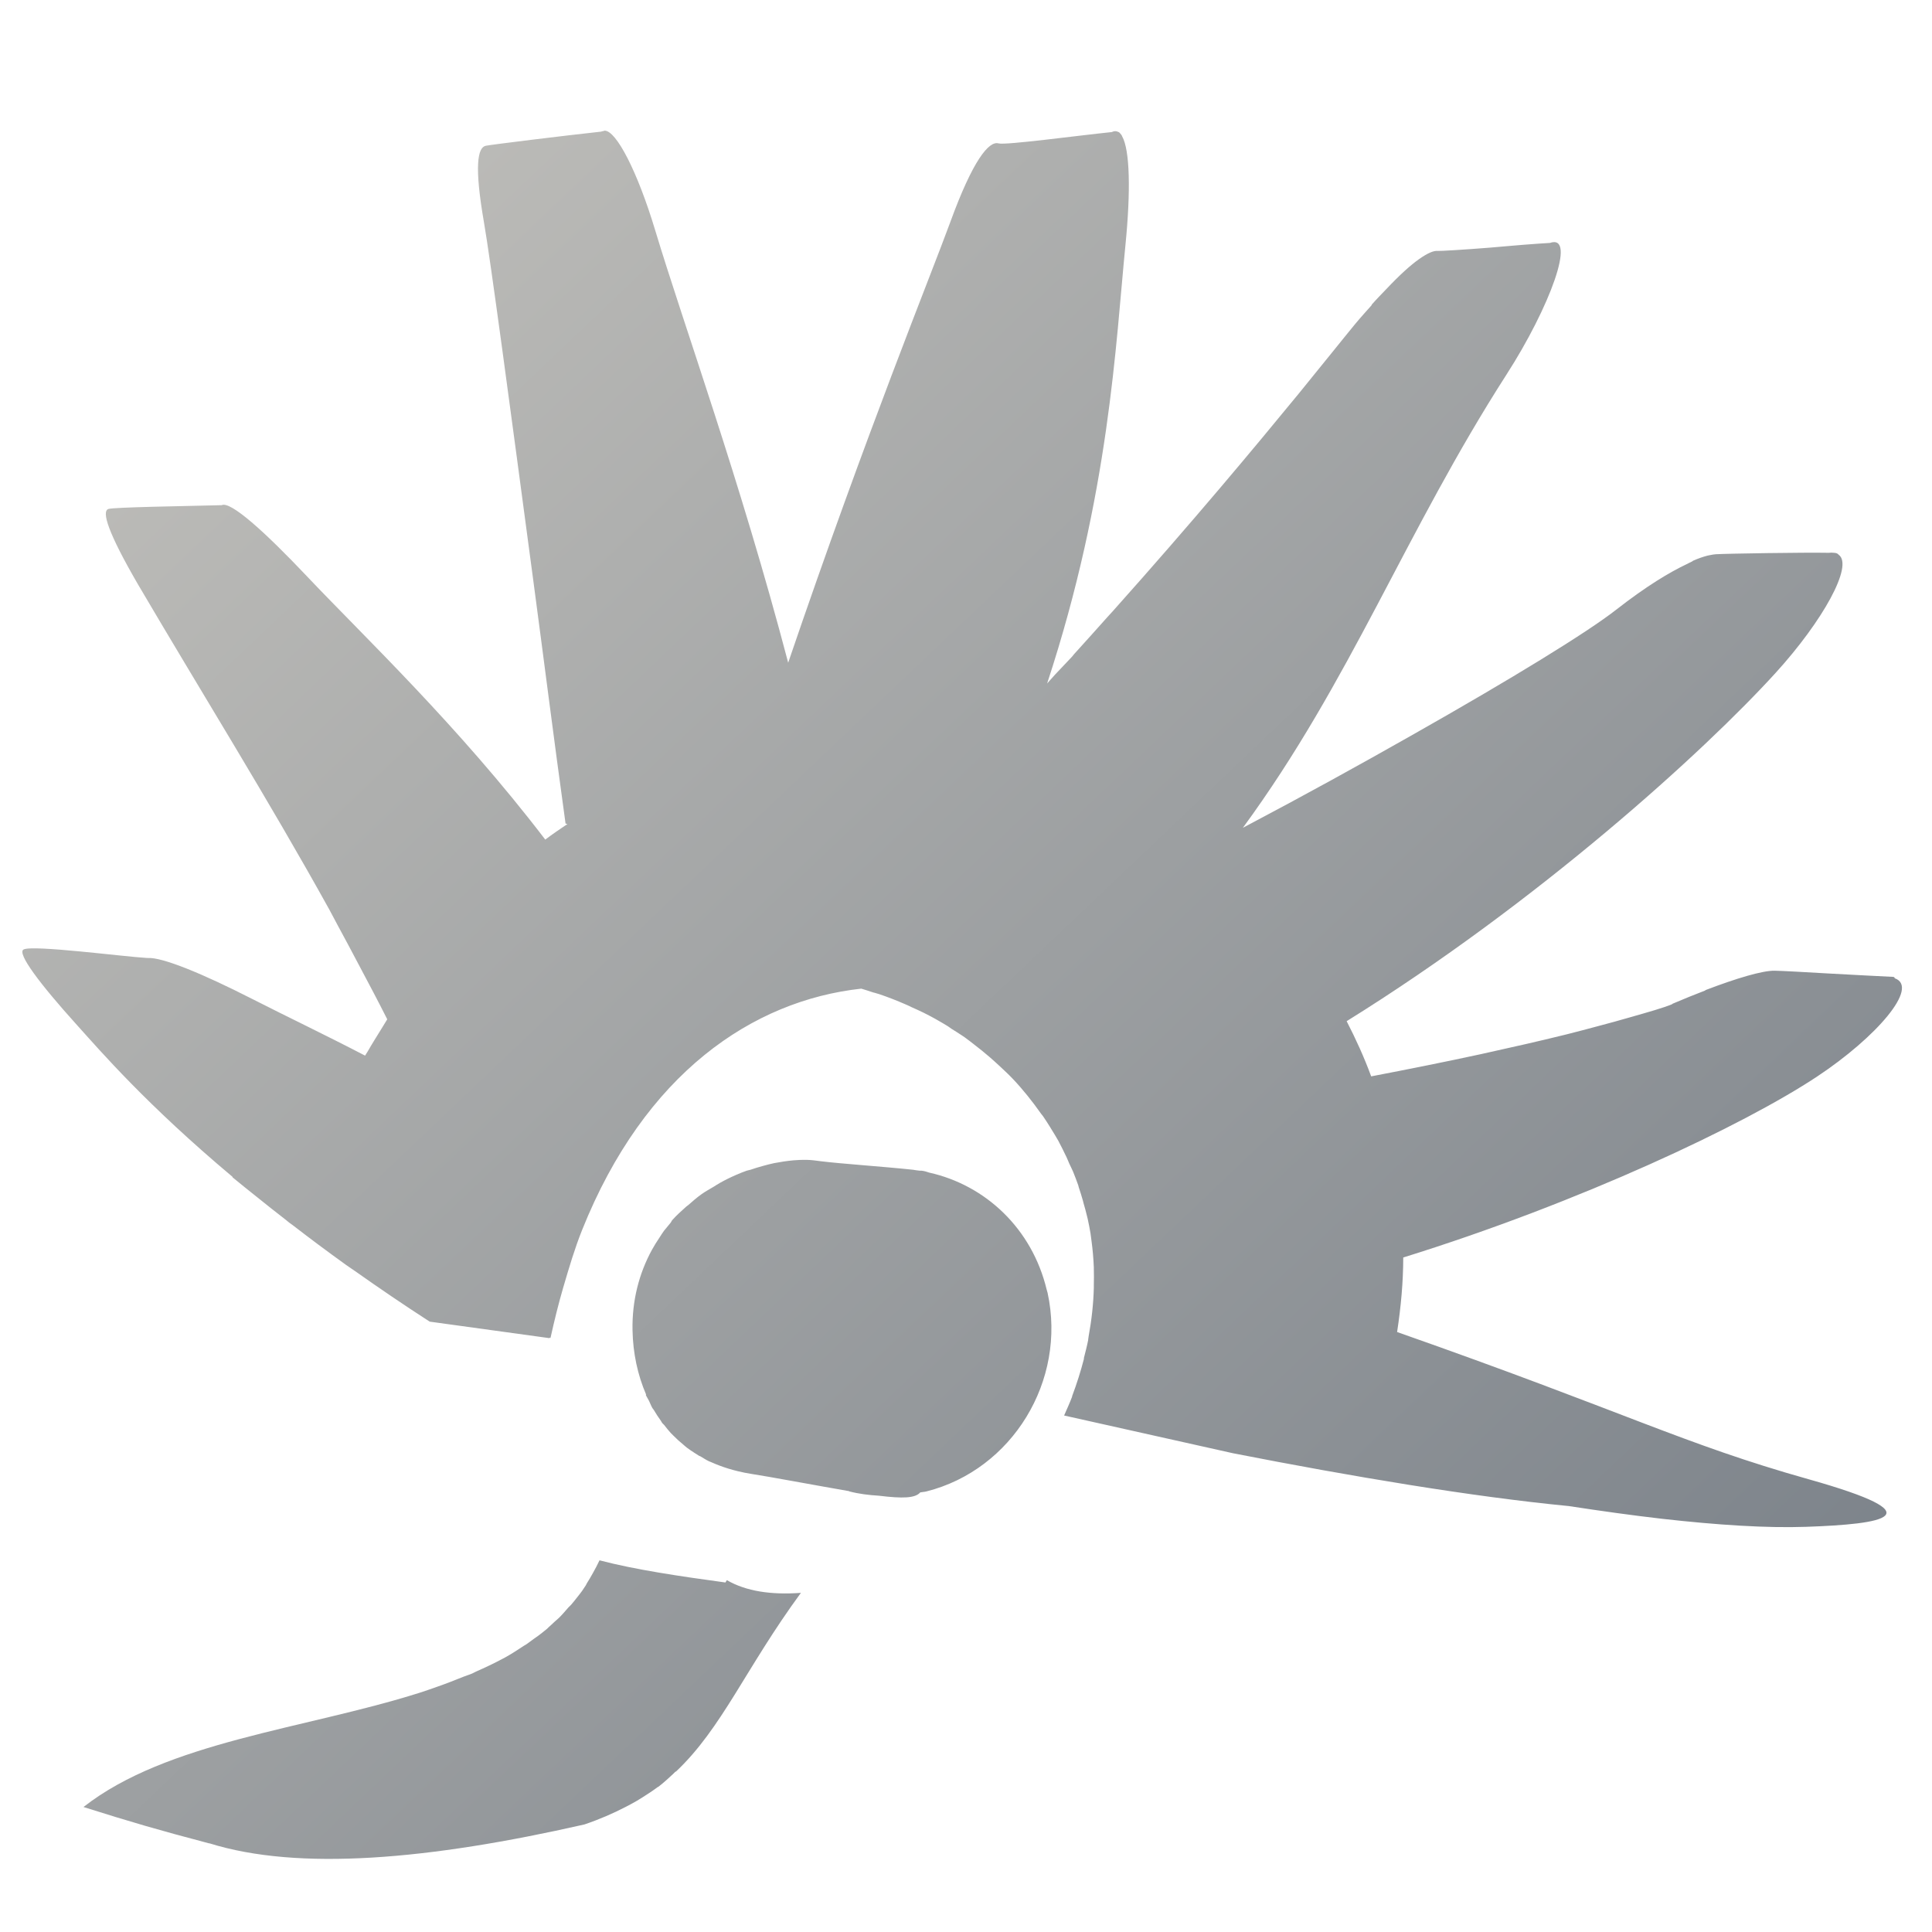 <?xml version="1.0" encoding="UTF-8" standalone="no"?>
<!-- Created with Inkscape (http://www.inkscape.org/) -->

<svg
   xmlns:dc="http://purl.org/dc/elements/1.1/"
   xmlns:cc="http://creativecommons.org/ns#"
   xmlns:rdf="http://www.w3.org/1999/02/22-rdf-syntax-ns#"
   xmlns:svg="http://www.w3.org/2000/svg"
   xmlns="http://www.w3.org/2000/svg"
   xmlns:xlink="http://www.w3.org/1999/xlink"
   xmlns:sodipodi="http://sodipodi.sourceforge.net/DTD/sodipodi-0.dtd"
   xmlns:inkscape="http://www.inkscape.org/namespaces/inkscape"
   width="128"
   height="128"
   id="svg8156"
   version="1.1"
   inkscape:version="0.48.3.1 r9886"
   sodipodi:docname="start-here-symbolic.svg">
  <defs
     id="defs8158">
    <linearGradient
       gradientTransform="matrix(2.667,0,0,2.667,-1667.353,-1420.818)"
       inkscape:collect="always"
       xlink:href="#linearGradient9863"
       id="linearGradient7873"
       x1="644.405"
       y1="926.259"
       x2="652.686"
       y2="883.302"
       gradientUnits="userSpaceOnUse" />
    <linearGradient
       id="linearGradient9863">
      <stop
         style="stop-color:#2f445a;stop-opacity:1;"
         offset="0"
         id="stop9865" />
      <stop
         style="stop-color:#415f7c;stop-opacity:1"
         offset="1"
         id="stop9867" />
    </linearGradient>
    <linearGradient
       inkscape:collect="always"
       xlink:href="#linearGradient12578"
       id="linearGradient7416"
       gradientUnits="userSpaceOnUse"
       x1="9.53"
       y1="9.645"
       x2="13.114"
       y2="15.089" />
    <linearGradient
       id="linearGradient12578">
      <stop
         style="stop-color:#e9b551;stop-opacity:1;"
         offset="0"
         id="stop12580" />
      <stop
         style="stop-color:#b48739;stop-opacity:1;"
         offset="1"
         id="stop12582" />
    </linearGradient>
    <linearGradient
       inkscape:collect="always"
       xlink:href="#linearGradient3249"
       id="linearGradient7414"
       gradientUnits="userSpaceOnUse"
       x1="504.901"
       y1="978.024"
       x2="504.018"
       y2="974.033"
       gradientTransform="matrix(2.667,0,0,2.667,-1294.02,-1580.818)" />
    <linearGradient
       id="linearGradient3249">
      <stop
         style="stop-color:#000000;stop-opacity:1;"
         offset="0"
         id="stop3251" />
      <stop
         style="stop-color:#000000;stop-opacity:0;"
         offset="1"
         id="stop3253-2" />
    </linearGradient>
    <linearGradient
       inkscape:collect="always"
       xlink:href="#linearGradient9495"
       id="linearGradient7412"
       gradientUnits="userSpaceOnUse"
       x1="504.912"
       y1="965.135"
       x2="502.776"
       y2="971.097"
       gradientTransform="matrix(2.667,0,0,2.667,-1294.02,-1580.818)" />
    <linearGradient
       inkscape:collect="always"
       id="linearGradient9495">
      <stop
         style="stop-color:#ffffff;stop-opacity:1;"
         offset="0"
         id="stop9497" />
      <stop
         style="stop-color:#ffffff;stop-opacity:0;"
         offset="1"
         id="stop9499" />
    </linearGradient>
    <linearGradient
       inkscape:collect="always"
       xlink:href="#linearGradient12578"
       id="linearGradient7410"
       gradientUnits="userSpaceOnUse"
       x1="503.582"
       y1="968.485"
       x2="503.86"
       y2="975.433"
       gradientTransform="matrix(2.667,0,0,2.667,-1294.02,-1580.818)" />
    <linearGradient
       id="linearGradient7902">
      <stop
         style="stop-color:#e9b551;stop-opacity:1;"
         offset="0"
         id="stop7904" />
      <stop
         style="stop-color:#b48739;stop-opacity:1;"
         offset="1"
         id="stop7906" />
    </linearGradient>
    <linearGradient
       inkscape:collect="always"
       xlink:href="#linearGradient5316"
       id="linearGradient7406"
       gradientUnits="userSpaceOnUse"
       x1="499.419"
       y1="944.268"
       x2="517.932"
       y2="972.649"
       gradientTransform="matrix(2.667,0,0,2.667,-1294.02,-1580.818)" />
    <linearGradient
       id="linearGradient5316">
      <stop
         style="stop-color:#c0bfbb;stop-opacity:1;"
         offset="0"
         id="stop5320" />
      <stop
         style="stop-color:#798088;stop-opacity:1;"
         offset="1"
         id="stop5322" />
    </linearGradient>
    <linearGradient
       inkscape:collect="always"
       xlink:href="#linearGradient3249"
       id="linearGradient7404"
       gradientUnits="userSpaceOnUse"
       x1="517.759"
       y1="983.157"
       x2="529.187"
       y2="974.532"
       gradientTransform="matrix(2.667,0,0,2.667,-1294.02,-1580.818)" />
    <linearGradient
       id="linearGradient7913">
      <stop
         style="stop-color:#000000;stop-opacity:1;"
         offset="0"
         id="stop7915" />
      <stop
         style="stop-color:#000000;stop-opacity:0;"
         offset="1"
         id="stop7917" />
    </linearGradient>
    <linearGradient
       inkscape:collect="always"
       xlink:href="#linearGradient3249"
       id="linearGradient7402"
       gradientUnits="userSpaceOnUse"
       x1="501.065"
       y1="973.474"
       x2="492.286"
       y2="967.551"
       gradientTransform="matrix(2.667,0,0,2.667,-1294.02,-1580.818)" />
    <linearGradient
       id="linearGradient7920">
      <stop
         style="stop-color:#000000;stop-opacity:1;"
         offset="0"
         id="stop7922" />
      <stop
         style="stop-color:#000000;stop-opacity:0;"
         offset="1"
         id="stop7924" />
    </linearGradient>
    <linearGradient
       inkscape:collect="always"
       xlink:href="#linearGradient3249"
       id="linearGradient7400"
       gradientUnits="userSpaceOnUse"
       x1="501.254"
       y1="966.941"
       x2="498.231"
       y2="959.276"
       gradientTransform="matrix(2.667,0,0,2.667,-1294.02,-1580.818)" />
    <linearGradient
       id="linearGradient7927">
      <stop
         style="stop-color:#000000;stop-opacity:1;"
         offset="0"
         id="stop7929" />
      <stop
         style="stop-color:#000000;stop-opacity:0;"
         offset="1"
         id="stop7931" />
    </linearGradient>
    <linearGradient
       inkscape:collect="always"
       xlink:href="#linearGradient3249"
       id="linearGradient7398"
       gradientUnits="userSpaceOnUse"
       x1="503.517"
       y1="962.079"
       x2="502.301"
       y2="954.484"
       gradientTransform="matrix(2.667,0,0,2.667,-1294.02,-1580.818)" />
    <linearGradient
       id="linearGradient7934">
      <stop
         style="stop-color:#000000;stop-opacity:1;"
         offset="0"
         id="stop7936" />
      <stop
         style="stop-color:#000000;stop-opacity:0;"
         offset="1"
         id="stop7938" />
    </linearGradient>
    <linearGradient
       inkscape:collect="always"
       xlink:href="#linearGradient3249"
       id="linearGradient7396"
       gradientUnits="userSpaceOnUse"
       x1="504.519"
       y1="962.524"
       x2="508.265"
       y2="952.211"
       gradientTransform="matrix(2.667,0,0,2.667,-1294.02,-1580.818)" />
    <linearGradient
       id="linearGradient7941">
      <stop
         style="stop-color:#000000;stop-opacity:1;"
         offset="0"
         id="stop7943" />
      <stop
         style="stop-color:#000000;stop-opacity:0;"
         offset="1"
         id="stop7945" />
    </linearGradient>
    <linearGradient
       inkscape:collect="always"
       xlink:href="#linearGradient3249"
       id="linearGradient7394"
       gradientUnits="userSpaceOnUse"
       x1="508.132"
       y1="962.608"
       x2="516.602"
       y2="953.759"
       gradientTransform="matrix(2.667,0,0,2.667,-1294.02,-1580.818)" />
    <linearGradient
       id="linearGradient7948">
      <stop
         style="stop-color:#000000;stop-opacity:1;"
         offset="0"
         id="stop7950" />
      <stop
         style="stop-color:#000000;stop-opacity:0;"
         offset="1"
         id="stop7952" />
    </linearGradient>
    <linearGradient
       inkscape:collect="always"
       xlink:href="#linearGradient3249"
       id="linearGradient7392"
       gradientUnits="userSpaceOnUse"
       x1="512.586"
       y1="966.493"
       x2="523.435"
       y2="959.525"
       gradientTransform="matrix(2.667,0,0,2.667,-1294.02,-1580.818)" />
    <linearGradient
       id="linearGradient7955">
      <stop
         style="stop-color:#000000;stop-opacity:1;"
         offset="0"
         id="stop7957" />
      <stop
         style="stop-color:#000000;stop-opacity:0;"
         offset="1"
         id="stop7959" />
    </linearGradient>
    <linearGradient
       inkscape:collect="always"
       xlink:href="#linearGradient3249"
       id="linearGradient7390"
       gradientUnits="userSpaceOnUse"
       x1="515.265"
       y1="970.042"
       x2="525.878"
       y2="966.906"
       gradientTransform="matrix(2.667,0,0,2.667,-1294.02,-1580.818)" />
    <linearGradient
       id="linearGradient7962">
      <stop
         style="stop-color:#000000;stop-opacity:1;"
         offset="0"
         id="stop7964" />
      <stop
         style="stop-color:#000000;stop-opacity:0;"
         offset="1"
         id="stop7966" />
    </linearGradient>
    <linearGradient
       inkscape:collect="always"
       xlink:href="#linearGradient9495"
       id="linearGradient7388"
       gradientUnits="userSpaceOnUse"
       x1="533.765"
       y1="960.771"
       x2="525.434"
       y2="967.879"
       gradientTransform="matrix(2.667,0,0,2.667,-1294.02,-1580.818)" />
    <linearGradient
       inkscape:collect="always"
       xlink:href="#linearGradient9495"
       id="linearGradient7386"
       gradientUnits="userSpaceOnUse"
       x1="530.068"
       y1="948.798"
       x2="524.051"
       y2="960.783"
       gradientTransform="matrix(2.667,0,0,2.667,-1294.02,-1580.818)" />
    <linearGradient
       inkscape:collect="always"
       xlink:href="#linearGradient9495"
       id="linearGradient7382"
       gradientUnits="userSpaceOnUse"
       x1="521.338"
       y1="941.615"
       x2="518.713"
       y2="954.925"
       gradientTransform="matrix(2.667,0,0,2.667,-1294.02,-1580.818)" />
    <linearGradient
       inkscape:collect="always"
       xlink:href="#linearGradient9495"
       id="linearGradient7372"
       gradientUnits="userSpaceOnUse"
       x1="510.217"
       y1="939.592"
       x2="510.098"
       y2="952.901"
       gradientTransform="matrix(2.667,0,0,2.667,-1294.02,-1580.818)" />
    <linearGradient
       inkscape:collect="always"
       xlink:href="#linearGradient9495"
       id="linearGradient7370"
       gradientUnits="userSpaceOnUse"
       x1="494.897"
       y1="939.91"
       x2="501.272"
       y2="952.314"
       gradientTransform="matrix(2.667,0,0,2.667,-1294.02,-1580.818)" />
    <linearGradient
       inkscape:collect="always"
       xlink:href="#linearGradient9495"
       id="linearGradient7368"
       gradientUnits="userSpaceOnUse"
       x1="486.551"
       y1="948.863"
       x2="496.476"
       y2="960.152"
       gradientTransform="matrix(2.667,0,0,2.667,-1294.02,-1580.818)" />
    <linearGradient
       inkscape:collect="always"
       xlink:href="#linearGradient9495"
       id="linearGradient7366"
       gradientUnits="userSpaceOnUse"
       x1="484.071"
       y1="960.508"
       x2="493.656"
       y2="966.779"
       gradientTransform="matrix(2.667,0,0,2.667,-1294.02,-1580.818)" />
    <linearGradient
       inkscape:collect="always"
       xlink:href="#linearGradient5316"
       id="linearGradient7364"
       gradientUnits="userSpaceOnUse"
       x1="522.148"
       y1="956.442"
       x2="523.645"
       y2="958.393"
       gradientTransform="matrix(2.667,0,0,2.667,-1294.02,-1580.818)" />
    <linearGradient
       id="linearGradient8018">
      <stop
         style="stop-color:#c0bfbb;stop-opacity:1;"
         offset="0"
         id="stop8020" />
      <stop
         style="stop-color:#798088;stop-opacity:1;"
         offset="1"
         id="stop8022" />
    </linearGradient>
    <linearGradient
       inkscape:collect="always"
       xlink:href="#linearGradient3249"
       id="linearGradient7360"
       gradientUnits="userSpaceOnUse"
       x1="503.881"
       y1="965.244"
       x2="519.556"
       y2="973.916"
       gradientTransform="matrix(2.667,0,0,2.667,-1294.02,-1580.818)" />
    <linearGradient
       id="linearGradient8025">
      <stop
         style="stop-color:#000000;stop-opacity:1;"
         offset="0"
         id="stop8027" />
      <stop
         style="stop-color:#000000;stop-opacity:0;"
         offset="1"
         id="stop8029" />
    </linearGradient>
    <linearGradient
       inkscape:collect="always"
       xlink:href="#linearGradient5316"
       id="linearGradient7358"
       gradientUnits="userSpaceOnUse"
       x1="526.143"
       y1="963.682"
       x2="527.872"
       y2="966.609"
       gradientTransform="matrix(2.667,0,0,2.667,-1294.02,-1580.818)" />
    <linearGradient
       id="linearGradient8032">
      <stop
         style="stop-color:#c0bfbb;stop-opacity:1;"
         offset="0"
         id="stop8034" />
      <stop
         style="stop-color:#798088;stop-opacity:1;"
         offset="1"
         id="stop8036" />
    </linearGradient>
    <linearGradient
       inkscape:collect="always"
       xlink:href="#linearGradient5316"
       id="linearGradient7356"
       gradientUnits="userSpaceOnUse"
       x1="514.253"
       y1="952.996"
       x2="516.483"
       y2="955.156"
       gradientTransform="matrix(2.667,0,0,2.667,-1294.02,-1580.818)" />
    <linearGradient
       id="linearGradient8039">
      <stop
         style="stop-color:#c0bfbb;stop-opacity:1;"
         offset="0"
         id="stop8041" />
      <stop
         style="stop-color:#798088;stop-opacity:1;"
         offset="1"
         id="stop8043" />
    </linearGradient>
    <linearGradient
       inkscape:collect="always"
       xlink:href="#linearGradient5316"
       id="linearGradient7354"
       gradientUnits="userSpaceOnUse"
       x1="507.504"
       y1="948.905"
       x2="510.02"
       y2="950.09"
       gradientTransform="matrix(2.667,0,0,2.667,-1294.02,-1580.818)" />
    <linearGradient
       id="linearGradient8046">
      <stop
         style="stop-color:#c0bfbb;stop-opacity:1;"
         offset="0"
         id="stop8048" />
      <stop
         style="stop-color:#798088;stop-opacity:1;"
         offset="1"
         id="stop8050" />
    </linearGradient>
    <linearGradient
       inkscape:collect="always"
       xlink:href="#linearGradient5316"
       id="linearGradient7352"
       gradientUnits="userSpaceOnUse"
       x1="498.388"
       y1="951.038"
       x2="501.263"
       y2="951.735"
       gradientTransform="matrix(2.667,0,0,2.667,-1294.02,-1580.818)" />
    <linearGradient
       id="linearGradient8053">
      <stop
         style="stop-color:#c0bfbb;stop-opacity:1;"
         offset="0"
         id="stop8055" />
      <stop
         style="stop-color:#798088;stop-opacity:1;"
         offset="1"
         id="stop8057" />
    </linearGradient>
    <linearGradient
       inkscape:collect="always"
       xlink:href="#linearGradient5316"
       id="linearGradient7350"
       gradientUnits="userSpaceOnUse"
       x1="491.09"
       y1="958.447"
       x2="493.505"
       y2="957.82"
       gradientTransform="matrix(2.667,0,0,2.667,-1294.02,-1580.818)" />
    <linearGradient
       id="linearGradient8060">
      <stop
         style="stop-color:#c0bfbb;stop-opacity:1;"
         offset="0"
         id="stop8062" />
      <stop
         style="stop-color:#798088;stop-opacity:1;"
         offset="1"
         id="stop8064" />
    </linearGradient>
    <linearGradient
       inkscape:collect="always"
       xlink:href="#linearGradient5316"
       id="linearGradient7348"
       gradientUnits="userSpaceOnUse"
       x1="490.694"
       y1="968.676"
       x2="492.091"
       y2="967.84"
       gradientTransform="matrix(2.667,0,0,2.667,-1294.02,-1580.818)" />
    <linearGradient
       id="linearGradient8067">
      <stop
         style="stop-color:#c0bfbb;stop-opacity:1;"
         offset="0"
         id="stop8069" />
      <stop
         style="stop-color:#798088;stop-opacity:1;"
         offset="1"
         id="stop8071" />
    </linearGradient>
    <linearGradient
       inkscape:collect="always"
       xlink:href="#linearGradient3249"
       id="linearGradient7346"
       gradientUnits="userSpaceOnUse"
       x1="505.951"
       y1="966.204"
       x2="498.862"
       y2="956.565"
       gradientTransform="matrix(2.667,0,0,2.667,-1294.02,-1580.818)" />
    <linearGradient
       id="linearGradient8074">
      <stop
         style="stop-color:#000000;stop-opacity:1;"
         offset="0"
         id="stop8076" />
      <stop
         style="stop-color:#000000;stop-opacity:0;"
         offset="1"
         id="stop8078" />
    </linearGradient>
    <linearGradient
       inkscape:collect="always"
       xlink:href="#linearGradient5316"
       id="linearGradient7344"
       gradientUnits="userSpaceOnUse"
       x1="511.696"
       y1="974.532"
       x2="529.187"
       y2="974.532"
       gradientTransform="matrix(2.667,0,0,2.667,-1294.02,-1580.818)" />
    <linearGradient
       id="linearGradient8081">
      <stop
         style="stop-color:#c0bfbb;stop-opacity:1;"
         offset="0"
         id="stop8083" />
      <stop
         style="stop-color:#798088;stop-opacity:1;"
         offset="1"
         id="stop8085" />
    </linearGradient>
    <linearGradient
       inkscape:collect="always"
       xlink:href="#linearGradient5316"
       id="linearGradient7342"
       gradientUnits="userSpaceOnUse"
       x1="498.495"
       y1="962.302"
       x2="507.294"
       y2="963.464"
       gradientTransform="matrix(2.667,0,0,2.667,-1294.02,-1580.818)" />
    <linearGradient
       id="linearGradient8088">
      <stop
         style="stop-color:#c0bfbb;stop-opacity:1;"
         offset="0"
         id="stop8090" />
      <stop
         style="stop-color:#798088;stop-opacity:1;"
         offset="1"
         id="stop8092" />
    </linearGradient>
    <linearGradient
       inkscape:collect="always"
       xlink:href="#linearGradient3249"
       id="linearGradient7340"
       gradientUnits="userSpaceOnUse"
       x1="490.089"
       y1="994.99"
       x2="499.604"
       y2="982.938"
       gradientTransform="matrix(2.667,0,0,2.667,-1294.02,-1580.818)" />
    <linearGradient
       id="linearGradient8095">
      <stop
         style="stop-color:#000000;stop-opacity:1;"
         offset="0"
         id="stop8097" />
      <stop
         style="stop-color:#000000;stop-opacity:0;"
         offset="1"
         id="stop8099" />
    </linearGradient>
    <linearGradient
       inkscape:collect="always"
       xlink:href="#linearGradient5316"
       id="linearGradient7338"
       gradientUnits="userSpaceOnUse"
       x1="498"
       y1="972.893"
       x2="501.062"
       y2="984.706"
       gradientTransform="matrix(2.667,0,0,2.667,-1294.02,-1580.818)" />
    <linearGradient
       id="linearGradient8102">
      <stop
         style="stop-color:#c0bfbb;stop-opacity:1;"
         offset="0"
         id="stop8104" />
      <stop
         style="stop-color:#798088;stop-opacity:1;"
         offset="1"
         id="stop8106" />
    </linearGradient>
    <linearGradient
       inkscape:collect="always"
       xlink:href="#linearGradient9590"
       id="linearGradient7336"
       gradientUnits="userSpaceOnUse"
       gradientTransform="matrix(2.667,0,0,2.667,-1303.353,-1582.734)"
       x1="502.919"
       y1="981.988"
       x2="504.2"
       y2="976.397" />
    <linearGradient
       id="linearGradient9590">
      <stop
         style="stop-color:#ffffff;stop-opacity:0;"
         offset="0"
         id="stop9591" />
      <stop
         style="stop-color:#fff;stop-opacity:1;"
         offset="1"
         id="stop9592" />
    </linearGradient>
    <linearGradient
       inkscape:collect="always"
       xlink:href="#linearGradient5316"
       id="linearGradient7334"
       gradientUnits="userSpaceOnUse"
       gradientTransform="matrix(2.667,0,0,2.667,-1303.353,-2507.096)"
       x1="503.759"
       y1="980.044"
       x2="501.062"
       y2="984.706" />
    <linearGradient
       id="linearGradient8113">
      <stop
         style="stop-color:#c0bfbb;stop-opacity:1;"
         offset="0"
         id="stop8115" />
      <stop
         style="stop-color:#798088;stop-opacity:1;"
         offset="1"
         id="stop8117" />
    </linearGradient>
    <linearGradient
       inkscape:collect="always"
       xlink:href="#linearGradient5316"
       id="linearGradient3431"
       gradientUnits="userSpaceOnUse"
       gradientTransform="matrix(2.667,0,0,2.667,-1303.353,-2507.096)"
       x1="493.72"
       y1="944.057"
       x2="533.072"
       y2="985.464" />
  </defs>
  <sodipodi:namedview
     id="base"
     pagecolor="#ffffff"
     bordercolor="#666666"
     borderopacity="1.0"
     inkscape:pageopacity="0.0"
     inkscape:pageshadow="2"
     inkscape:zoom="1.979899"
     inkscape:cx="118.39372"
     inkscape:cy="61.610158"
     inkscape:document-units="px"
     inkscape:current-layer="layer1"
     showgrid="false"
     inkscape:window-width="1366"
     inkscape:window-height="717"
     inkscape:window-x="0"
     inkscape:window-y="0"
     inkscape:window-maximized="1" />
  <g
     inkscape:label="Capa 1"
     inkscape:groupmode="layer"
     id="layer1"
     transform="translate(0,-924.362)">
    <path
       style="fill:url(#linearGradient3431);stroke:none;display:inline"
       d="M 40.062 8.656 C 40.03 8.656 39.999 8.678 39.969 8.688 C 39.961 8.688 39.945 8.687 39.938 8.688 C 39.908 8.7 39.871 8.696 39.844 8.719 C 37.424 8.981 32.63 9.571 32.188 9.656 C 31.636 9.763 31.419 11.021 32.062 14.719 C 32.5 17.232 33.804 27.025 35.312 38.312 C 36.022 43.622 36.664 48.728 37.469 54.562 C 37.47 54.569 37.566 54.588 37.594 54.594 C 37.11 54.923 36.603 55.261 36.125 55.625 C 30.335 48.051 24.156 42.217 20.312 38.156 C 17.516 35.202 15.264 33.181 14.688 33.469 C 12.11 33.534 7.58 33.603 7.188 33.719 C 6.702 33.862 7.178 35.33 9.125 38.688 C 13.39 45.945 17.766 52.949 21.812 60.25 C 21.995 60.579 22.163 60.92 22.344 61.25 C 22.832 62.14 23.304 63.038 23.781 63.938 C 24.413 65.128 25.046 66.318 25.656 67.531 C 25.539 67.719 25.429 67.903 25.312 68.094 C 24.992 68.617 24.657 69.139 24.344 69.688 C 24.296 69.771 24.235 69.853 24.188 69.938 C 21.51 68.544 19.016 67.359 16.656 66.156 C 13.445 64.52 10.753 63.405 9.781 63.469 C 9.773 63.468 9.758 63.469 9.75 63.469 C 8.157 63.378 2.165 62.587 1.562 62.906 C 1.105 63.149 2.64 65.187 5.094 67.906 C 6.638 69.617 9.701 73.184 15.406 77.969 C 15.405 77.979 15.408 77.99 15.406 78 C 15.929 78.438 16.463 78.854 17.031 79.312 C 17.651 79.813 18.292 80.32 18.969 80.844 C 19.031 80.892 19.093 80.952 19.156 81 L 19.375 81.156 C 19.925 81.577 20.474 82.003 21.062 82.438 C 21.656 82.877 22.304 83.36 22.938 83.812 C 23.133 83.952 23.332 84.078 23.531 84.219 C 25.079 85.312 26.679 86.406 28.469 87.562 L 36.406 88.656 L 36.406 88.625 L 36.438 88.625 L 36.469 88.656 C 36.721 87.511 37.005 86.364 37.312 85.312 C 37.709 83.956 38.081 82.703 38.562 81.5 C 42.718 71.11 49.858 66.291 57.062 65.5 C 57.324 65.572 57.585 65.668 57.844 65.75 C 57.884 65.763 57.928 65.768 57.969 65.781 C 58.071 65.814 58.18 65.841 58.281 65.875 C 58.855 66.07 59.413 66.29 59.969 66.531 C 60.062 66.572 60.157 66.614 60.25 66.656 C 60.293 66.675 60.332 66.699 60.375 66.719 C 60.652 66.846 60.916 66.956 61.188 67.094 C 61.423 67.214 61.675 67.341 61.906 67.469 C 61.979 67.509 62.053 67.552 62.125 67.594 C 62.36 67.727 62.583 67.858 62.812 68 C 62.888 68.047 62.957 68.109 63.031 68.156 C 63.257 68.299 63.499 68.443 63.719 68.594 C 63.781 68.637 63.844 68.675 63.906 68.719 C 64.134 68.879 64.341 69.05 64.562 69.219 C 64.905 69.48 65.236 69.75 65.562 70.031 C 65.775 70.214 65.982 70.403 66.188 70.594 C 66.497 70.883 66.802 71.162 67.094 71.469 C 67.774 72.185 68.399 72.972 68.969 73.781 C 69.006 73.835 69.057 73.884 69.094 73.938 C 69.257 74.174 69.409 74.412 69.562 74.656 C 69.595 74.708 69.624 74.76 69.656 74.812 C 69.811 75.065 69.981 75.334 70.125 75.594 C 70.148 75.635 70.165 75.678 70.188 75.719 C 70.335 75.99 70.459 76.252 70.594 76.531 C 70.614 76.574 70.636 76.614 70.656 76.656 C 70.725 76.801 70.779 76.947 70.844 77.094 C 70.921 77.268 71.021 77.448 71.094 77.625 C 71.212 77.916 71.333 78.233 71.438 78.531 C 71.452 78.572 71.455 78.616 71.469 78.656 C 71.572 78.958 71.662 79.254 71.75 79.562 C 71.762 79.604 71.77 79.646 71.781 79.688 C 71.868 79.998 71.96 80.308 72.031 80.625 C 72.041 80.667 72.053 80.708 72.062 80.75 C 72.131 81.069 72.197 81.393 72.25 81.719 C 72.275 81.872 72.291 82.033 72.312 82.188 C 72.393 82.775 72.443 83.362 72.469 83.969 C 72.47 84 72.468 84.031 72.469 84.062 C 72.482 84.415 72.475 84.766 72.469 85.125 C 72.468 85.156 72.469 85.187 72.469 85.219 C 72.468 85.25 72.47 85.282 72.469 85.312 C 72.442 86.364 72.327 87.433 72.125 88.531 C 72.112 88.604 72.108 88.677 72.094 88.75 C 72.092 88.76 72.096 88.771 72.094 88.781 C 72.016 89.182 71.915 89.563 71.812 89.969 C 71.808 89.988 71.817 90.012 71.812 90.031 C 71.605 90.844 71.342 91.667 71.031 92.5 C 71.028 92.509 71.035 92.522 71.031 92.531 C 70.875 92.948 70.683 93.36 70.5 93.781 L 81.688 96.281 C 89.633 97.837 97.522 99.158 103.938 99.781 C 106.053 100.105 108.128 100.395 110.125 100.625 C 113.801 101.039 117.058 101.247 119.656 101.156 C 124.792 100.977 128.421 100.423 119.812 98 C 111.484 95.656 107.756 93.584 92.562 88.25 C 92.817 86.572 92.966 84.953 92.969 83.312 C 104.65 79.685 115.53 74.55 120.406 71.312 C 124.304 68.725 127.194 65.396 125.531 64.812 C 125.527 64.792 125.522 64.761 125.5 64.75 C 125.479 64.729 125.463 64.721 125.406 64.719 C 124.549 64.683 122.832 64.584 121.219 64.5 C 119.599 64.406 118.059 64.319 117.562 64.312 C 116.771 64.303 115.081 64.798 113 65.594 C 112.987 65.599 112.982 65.62 112.969 65.625 C 112.286 65.887 111.563 66.18 110.812 66.5 C 110.799 66.506 110.794 66.526 110.781 66.531 C 110.215 66.77 109.211 67.052 107.969 67.406 C 107.325 67.595 106.611 67.789 105.812 68 C 105.162 68.17 104.617 68.325 103.906 68.5 C 103.815 68.522 103.748 68.54 103.656 68.562 C 102.008 68.971 100.093 69.403 98.094 69.844 C 95.81 70.339 93.386 70.825 90.844 71.312 C 90.381 70.052 89.832 68.846 89.219 67.656 C 101.871 59.797 112.885 49.811 117.656 44.562 C 120.749 41.16 122.821 37.456 121.812 36.75 C 121.756 36.672 121.654 36.63 121.5 36.625 C 121.399 36.613 121.287 36.607 121.156 36.625 C 119.557 36.593 114.343 36.678 113.688 36.719 C 113.572 36.726 113.432 36.748 113.281 36.781 C 113.234 36.791 113.176 36.8 113.125 36.812 C 112.851 36.885 112.541 36.985 112.156 37.156 C 112.143 37.162 112.139 37.182 112.125 37.188 C 112.01 37.239 111.875 37.313 111.75 37.375 C 110.634 37.904 109.105 38.81 107.062 40.406 C 105.176 41.881 100.233 44.925 93.469 48.75 C 90.171 50.621 86.444 52.681 82.344 54.844 C 89.499 45.078 93.103 35.252 99.812 24.812 C 102.679 20.353 104.481 15.474 102.688 16.094 C 102.424 16.106 101.574 16.167 100.906 16.219 C 100.082 16.283 99.711 16.325 98.719 16.406 C 97.055 16.54 95.386 16.639 95.25 16.625 C 94.99 16.598 94.6 16.758 94.031 17.156 C 93.467 17.554 92.758 18.188 91.844 19.156 C 91.543 19.471 91.214 19.803 90.875 20.188 C 90.87 20.194 90.88 20.213 90.875 20.219 C 90.54 20.599 90.155 21.016 89.781 21.469 C 89.023 22.387 87.756 23.982 86.031 26.094 C 83.048 29.729 79.123 34.447 73.719 40.5 C 73.607 40.625 73.488 40.749 73.375 40.875 C 72.635 41.698 71.932 42.498 71.156 43.344 C 71.11 43.395 71.078 43.449 71.031 43.5 C 70.672 43.891 70.272 44.292 69.906 44.688 C 69.729 44.88 69.554 45.088 69.375 45.281 C 73.507 32.715 73.919 22.72 74.562 16.25 C 74.921 12.646 74.858 9.94 74.344 9.031 C 74.318 8.952 74.265 8.894 74.219 8.844 C 74.186 8.807 74.16 8.775 74.125 8.75 C 74.116 8.745 74.103 8.754 74.094 8.75 C 73.966 8.669 73.82 8.669 73.656 8.75 C 71.392 8.983 66.615 9.63 66.156 9.5 C 65.512 9.317 64.443 10.646 62.969 14.688 C 61.67 18.247 57.451 28.554 52.219 43.906 C 49.018 31.735 45.304 21.546 43.406 15.25 C 42.239 11.377 40.837 8.661 40.062 8.656 z M 53.469 76.844 C 53.157 76.838 52.873 76.847 52.562 76.875 C 52.132 76.915 51.7 76.981 51.281 77.062 C 51.027 77.112 50.78 77.186 50.531 77.25 C 50.256 77.321 49.986 77.411 49.719 77.5 C 49.637 77.527 49.549 77.534 49.469 77.562 C 49.013 77.724 48.585 77.914 48.156 78.125 C 47.996 78.204 47.844 78.29 47.688 78.375 C 47.549 78.451 47.416 78.544 47.281 78.625 C 47.005 78.791 46.729 78.938 46.469 79.125 C 46.156 79.348 45.881 79.592 45.594 79.844 C 45.555 79.878 45.507 79.903 45.469 79.938 C 45.146 80.228 44.817 80.519 44.531 80.844 C 44.491 80.89 44.477 80.953 44.438 81 C 44.341 81.113 44.248 81.227 44.156 81.344 C 44.106 81.408 44.048 81.466 44 81.531 C 43.887 81.682 43.792 81.843 43.688 82 C 43.511 82.265 43.34 82.532 43.188 82.812 C 42.343 84.364 41.869 86.163 41.906 88.125 C 41.935 89.646 42.244 91.095 42.812 92.406 C 42.803 92.406 42.791 92.406 42.781 92.406 C 42.843 92.548 42.932 92.674 43 92.812 C 43.077 92.971 43.133 93.128 43.219 93.281 C 43.244 93.326 43.286 93.362 43.312 93.406 C 43.459 93.657 43.611 93.891 43.781 94.125 C 43.817 94.174 43.838 94.233 43.875 94.281 C 43.884 94.293 43.897 94.301 43.906 94.312 C 43.933 94.348 43.973 94.372 44 94.406 C 44.14 94.583 44.283 94.772 44.438 94.938 C 44.488 94.992 44.542 95.041 44.594 95.094 C 44.81 95.315 45.038 95.521 45.281 95.719 C 45.356 95.779 45.423 95.848 45.5 95.906 C 45.659 96.026 45.831 96.14 46 96.25 C 46.114 96.324 46.225 96.399 46.344 96.469 C 46.352 96.473 46.367 96.464 46.375 96.469 C 46.57 96.582 46.76 96.713 46.969 96.812 C 47.02 96.837 47.073 96.851 47.125 96.875 C 47.299 96.954 47.474 97.024 47.656 97.094 C 48.04 97.24 48.452 97.367 48.875 97.469 C 49.178 97.541 49.489 97.608 49.812 97.656 C 50.832 97.808 54.162 98.43 56.188 98.781 C 56.197 98.783 56.21 98.78 56.219 98.781 C 56.239 98.785 56.261 98.809 56.281 98.812 C 56.907 98.975 57.562 99.054 58.219 99.094 C 59.796 99.286 60.635 99.266 60.969 98.875 C 61.104 98.846 61.239 98.847 61.375 98.812 C 67.069 97.374 70.672 91.472 69.406 85.656 L 69.344 85.438 C 68.371 81.39 65.286 78.516 61.562 77.688 C 61.406 77.632 61.251 77.585 61.062 77.562 C 61.028 77.558 60.973 77.567 60.938 77.562 C 60.854 77.549 60.771 77.542 60.688 77.531 C 60.631 77.525 60.558 77.506 60.5 77.5 C 58.496 77.286 55.709 77.1 54.406 76.938 C 54.097 76.899 53.78 76.85 53.469 76.844 z M 39.719 103.375 C 39.581 103.672 39.437 103.94 39.281 104.219 C 39.149 104.456 39.02 104.681 38.875 104.906 C 38.85 104.946 38.838 104.992 38.812 105.031 C 38.73 105.157 38.649 105.284 38.562 105.406 C 38.467 105.541 38.35 105.682 38.25 105.812 C 38.121 105.98 37.98 106.152 37.844 106.312 C 37.786 106.381 37.716 106.433 37.656 106.5 C 37.466 106.715 37.297 106.923 37.094 107.125 C 37.073 107.146 37.052 107.167 37.031 107.188 C 36.943 107.274 36.84 107.354 36.75 107.438 C 36.617 107.562 36.482 107.693 36.344 107.812 C 36.311 107.841 36.283 107.878 36.25 107.906 C 36.051 108.075 35.865 108.216 35.656 108.375 C 35.555 108.452 35.447 108.519 35.344 108.594 C 35.193 108.704 35.03 108.832 34.875 108.938 C 34.825 108.972 34.769 108.998 34.719 109.031 C 34.289 109.316 33.866 109.59 33.406 109.844 C 33.365 109.867 33.323 109.884 33.281 109.906 C 32.723 110.21 32.128 110.485 31.531 110.75 C 31.446 110.788 31.367 110.838 31.281 110.875 C 31.087 110.959 30.885 111.014 30.688 111.094 C 30.128 111.321 29.553 111.547 28.969 111.75 C 28.577 111.886 28.182 112.03 27.781 112.156 C 20.156 114.565 11.069 115.382 5.531 119.719 C 8.718 120.725 10.501 121.244 13.844 122.125 C 13.855 122.128 13.863 122.122 13.875 122.125 C 19.778 123.967 28.41 123.219 38.719 120.875 C 39.736 120.53 40.628 120.138 41.438 119.719 C 41.696 119.585 41.947 119.454 42.188 119.312 C 42.331 119.229 42.457 119.149 42.594 119.062 C 42.934 118.848 43.255 118.637 43.562 118.406 C 43.581 118.393 43.607 118.389 43.625 118.375 C 43.973 118.111 44.281 117.817 44.594 117.531 C 44.647 117.483 44.698 117.424 44.75 117.375 C 44.76 117.377 44.771 117.373 44.781 117.375 C 47.837 114.491 49.388 110.542 53.062 105.531 C 51.109 105.673 49.443 105.434 48.156 104.688 C 48.131 104.743 48.089 104.789 48.062 104.844 C 45.048 104.433 42.065 103.994 39.719 103.375 z "
       transform="translate(0,924.362)"
       id="path7264" />
  </g>
</svg>
